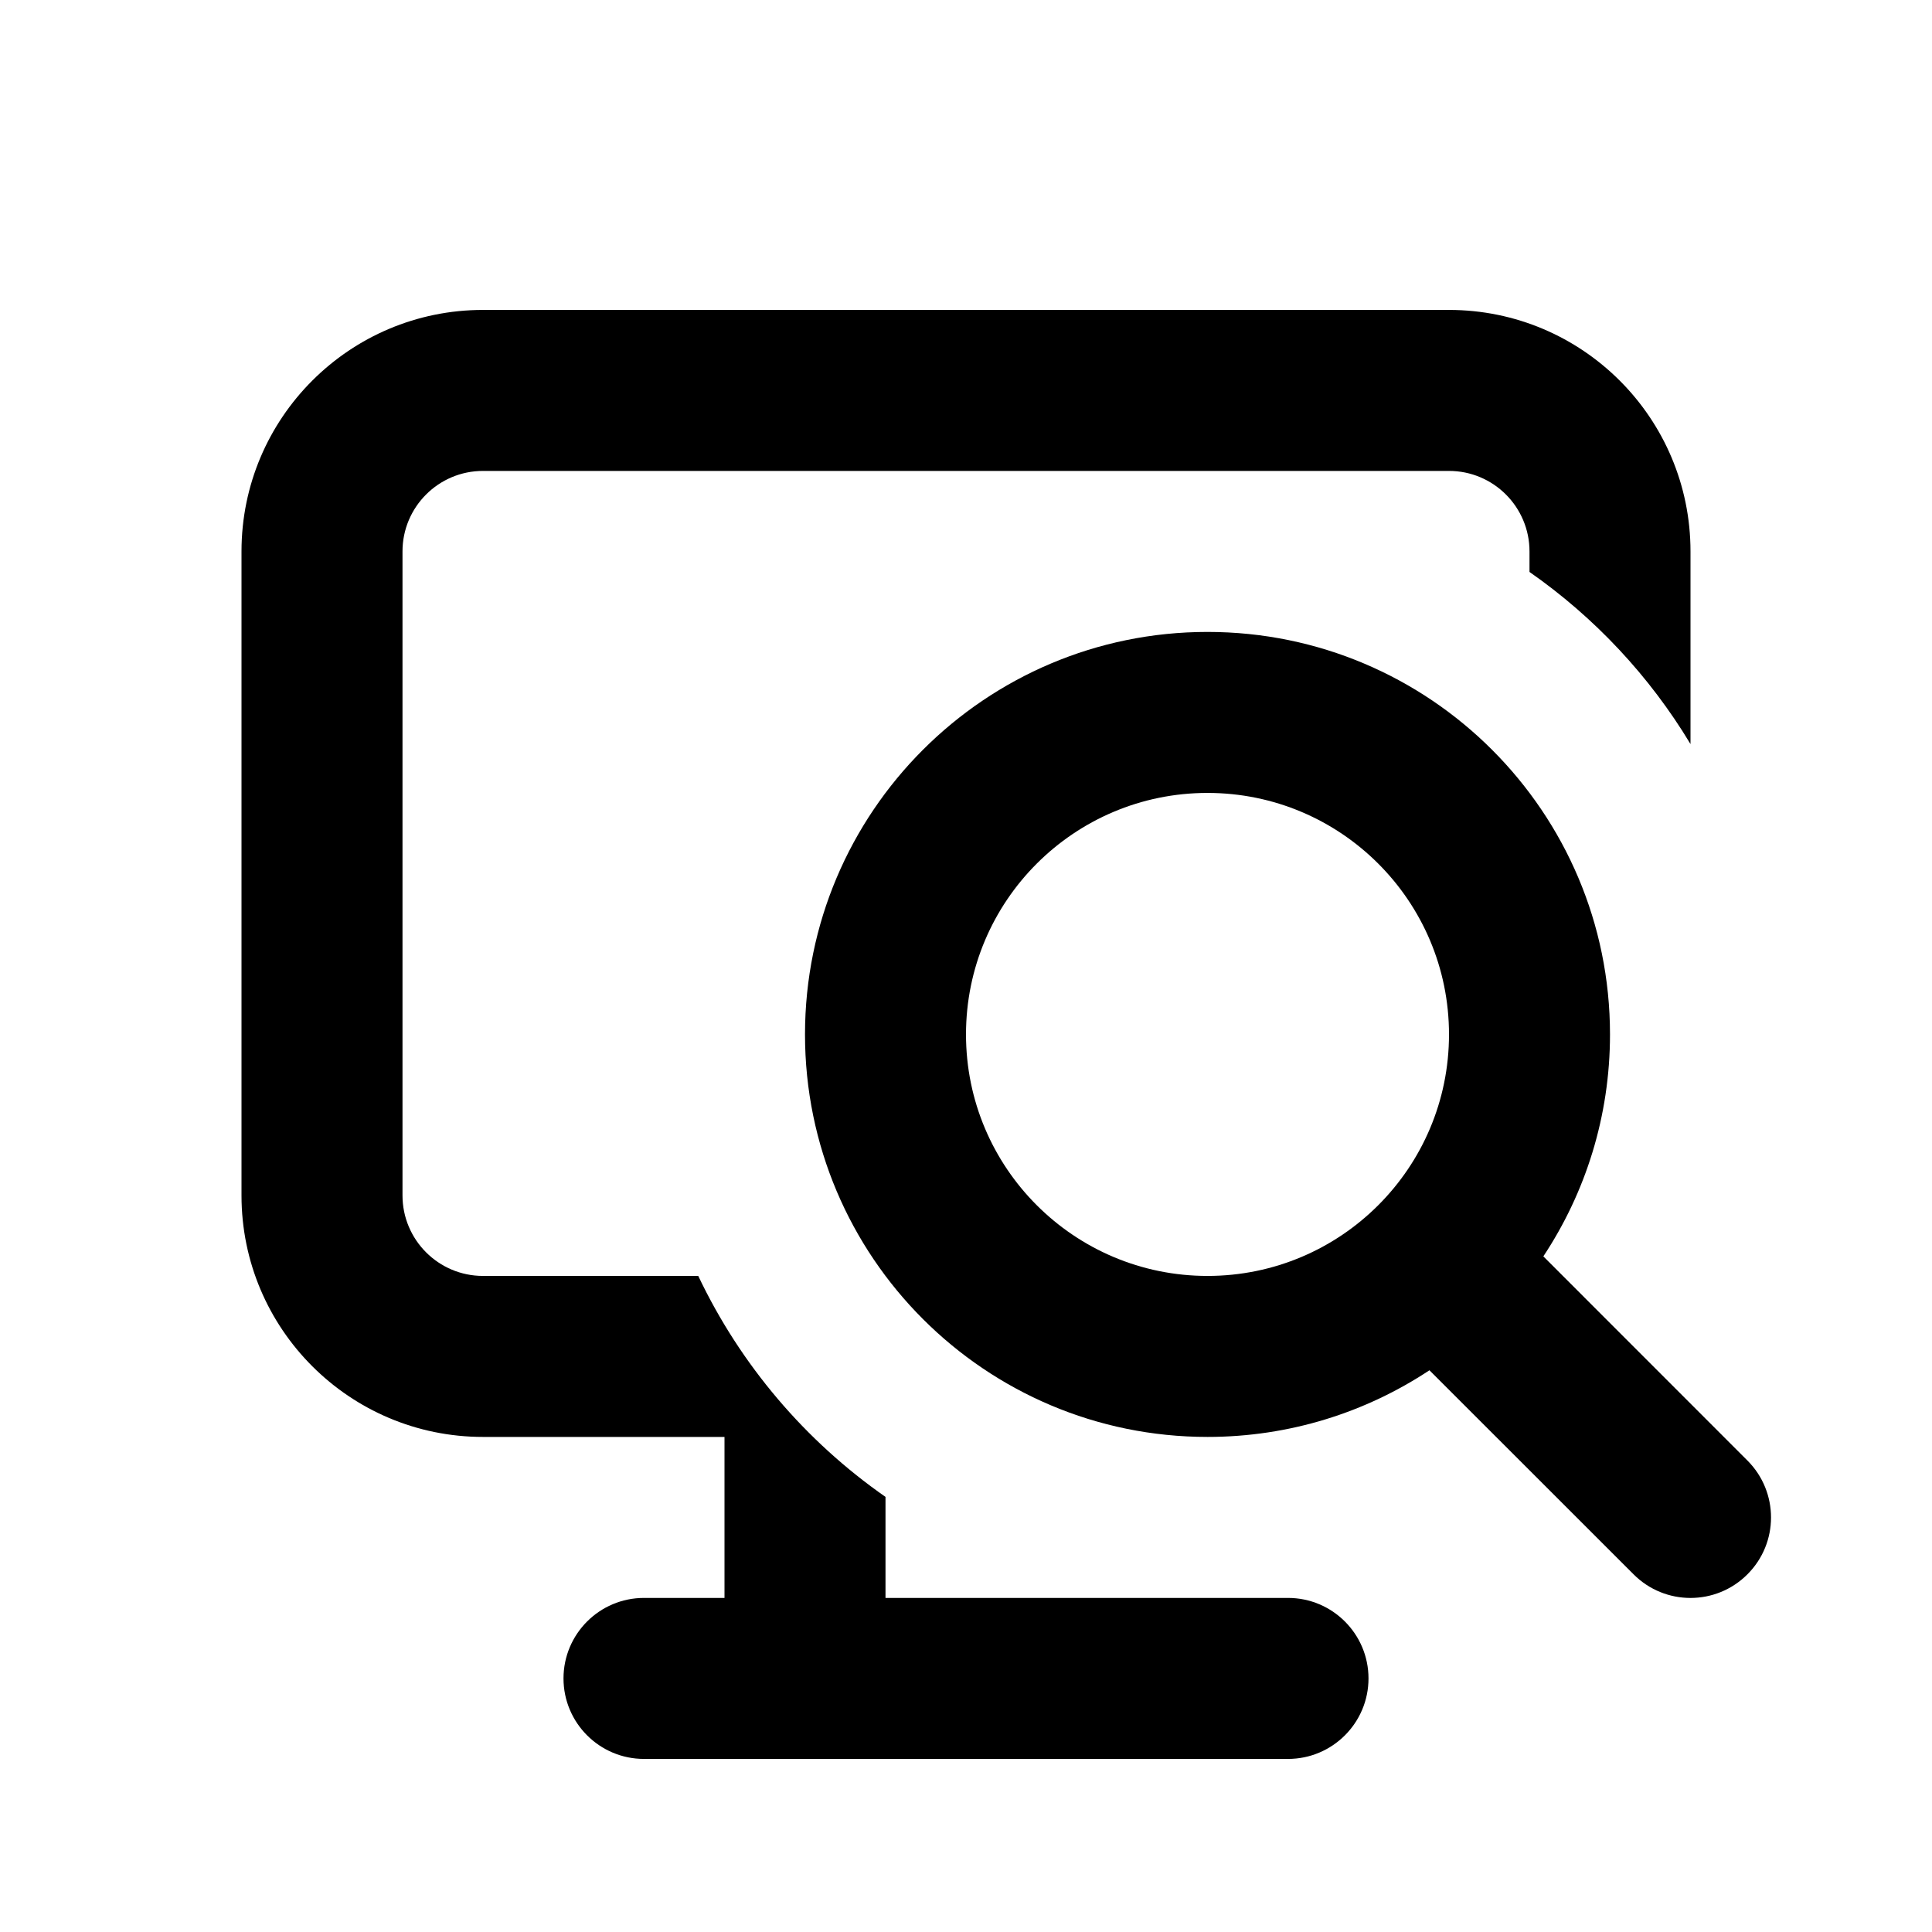 <svg width="24" height="24" viewBox="0 0 24 24" fill="none" xmlns="http://www.w3.org/2000/svg">
<path d="M3 6.85C3 5.193 4.343 3.85 6 3.85H18C19.657 3.85 21 5.193 21 6.85V9.243C20.491 8.397 19.807 7.668 19 7.105V6.85C19 6.298 18.552 5.85 18 5.85H6C5.448 5.85 5 6.298 5 6.85V14.85C5 15.402 5.448 15.85 6 15.85H8.674C9.199 16.956 10.005 17.901 11 18.595V19.85C12.667 19.85 14.333 19.85 16 19.85C16.552 19.85 17 20.298 17 20.85C17 21.402 16.552 21.85 16 21.85H8C7.448 21.85 7 21.402 7 20.85C7 20.298 7.448 19.85 8 19.85H9V17.85H6C4.343 17.85 3 16.507 3 14.85V6.85Z" fill="black"/>
<path fill-rule="evenodd" clip-rule="evenodd" d="M10 12.85C10 10.089 12.239 7.85 15 7.85C17.761 7.85 20 10.089 20 12.85C20 13.869 19.695 14.817 19.172 15.607L21.707 18.143C22.098 18.534 22.098 19.167 21.707 19.557C21.317 19.948 20.683 19.948 20.293 19.557L17.757 17.022C16.967 17.545 16.019 17.85 15 17.85C12.239 17.85 10 15.611 10 12.85ZM15 9.85C13.343 9.85 12 11.193 12 12.85C12 14.507 13.343 15.85 15 15.85C16.657 15.85 18 14.507 18 12.85C18 11.193 16.657 9.85 15 9.85Z" fill="black"/>
</svg>

